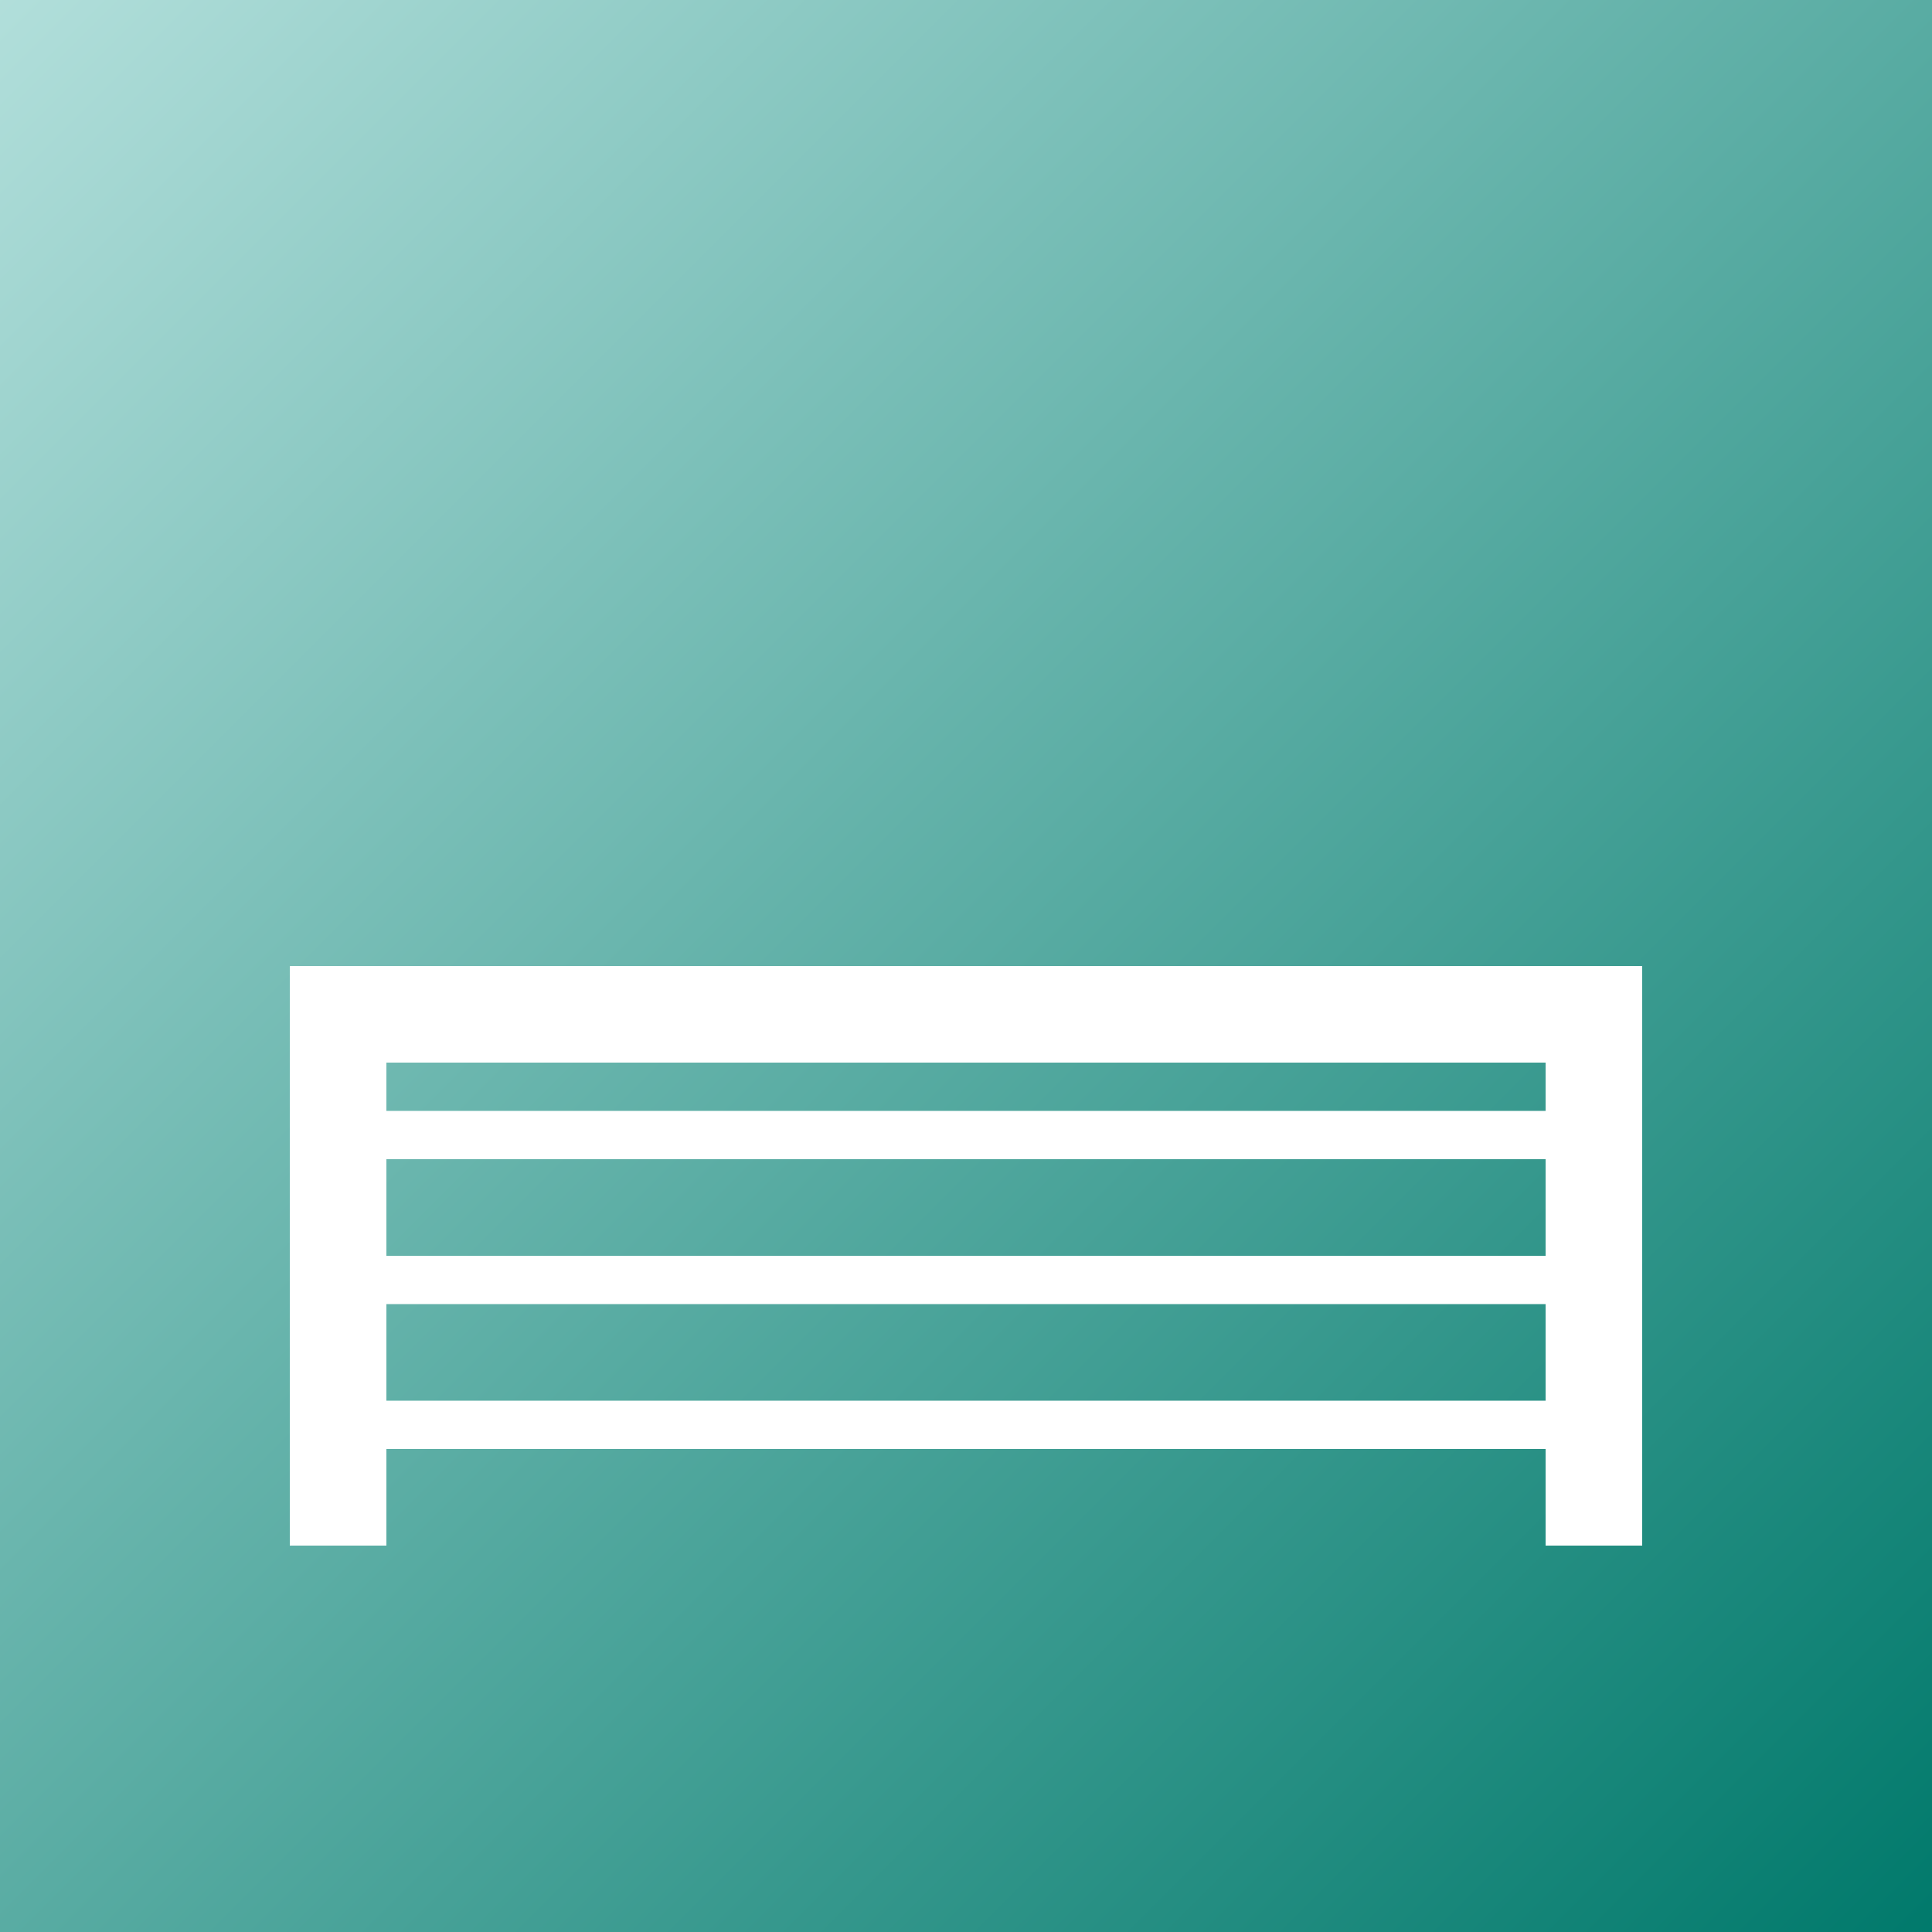 <svg xmlns="http://www.w3.org/2000/svg" width="400" height="400" viewBox="0 0 400 400">
  <rect x="0" y="0" width="400" height="400" fill="#333333" stroke="none"/>
  <defs>
    <linearGradient id="grad" x1="0" y1="0" x2="1" y2="1">
      <stop offset="0%" stop-color="#b2dfdb"/>
      <stop offset="100%" stop-color="#00796b"/>
    </linearGradient>
  </defs>
  <rect width="400" height="400" fill="url(#grad)"/>
  <g fill="#fff">
    <rect x="60" y="200" width="20" height="120"/>
    <rect x="320" y="200" width="20" height="120"/>
    <rect x="60" y="200" width="280" height="20"/>
    <rect x="60" y="230" width="280" height="10"/>
    <rect x="60" y="260" width="280" height="10"/>
    <rect x="60" y="290" width="280" height="10"/>
  </g>
</svg>
